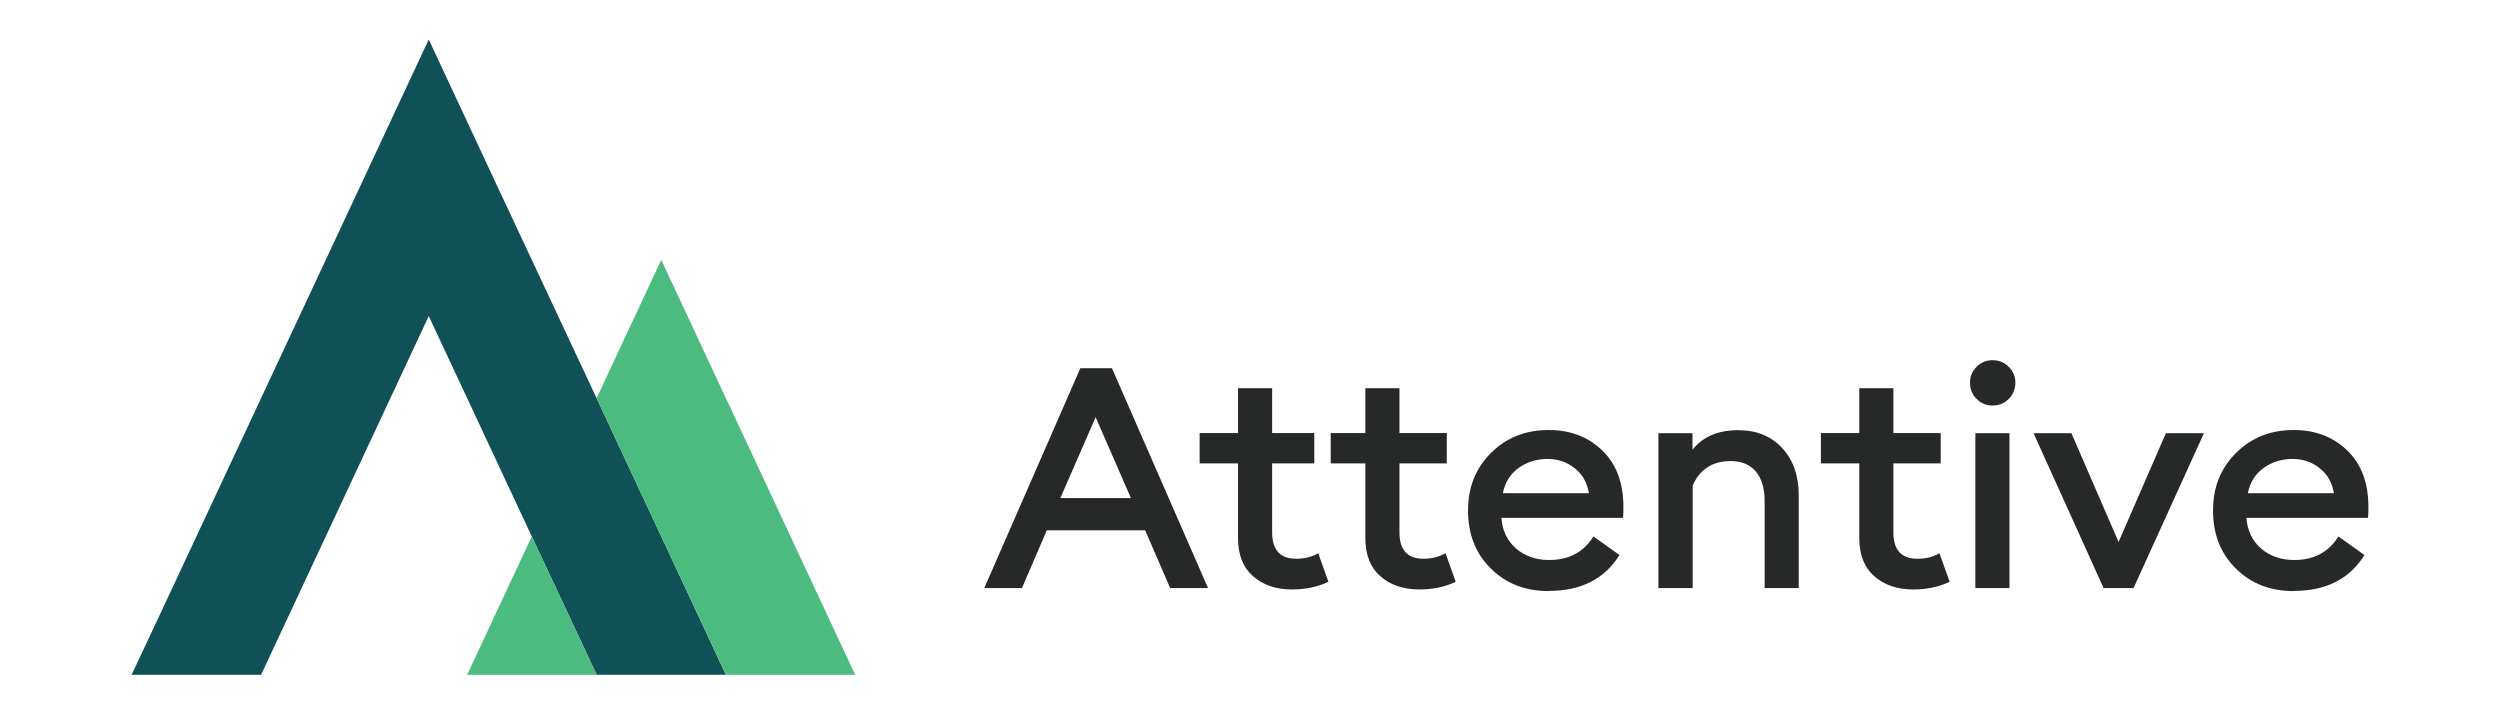 <?xml version="1.0" encoding="UTF-8"?>
<svg id="Layer_1" data-name="Layer 1" xmlns="http://www.w3.org/2000/svg" viewBox="0 0 140 40">
  <defs>
    <style>
      .cls-1 {
        fill: #105157;
      }

      .cls-1, .cls-2, .cls-3 {
        stroke-width: 0px;
      }

      .cls-2 {
        fill: #4cbb7f;
      }

      .cls-3 {
        fill: #272828;
      }
    </style>
  </defs>
  <g>
    <polygon class="cls-1" points="40.65 37.79 33.41 37.79 33.41 37.78 29.78 30.04 24.01 17.7 14.62 37.79 7.37 37.79 9.41 33.44 20.39 9.96 24.01 2.21 24.01 2.21 27.63 9.96 33.41 22.3 37.03 30.04 38.62 33.44 40.65 37.79"/>
    <polygon class="cls-2" points="47.89 37.79 40.65 37.79 38.62 33.43 37.03 30.04 33.41 22.3 37.03 14.55 40.65 22.3 42.42 26.08 47.89 37.79"/>
    <polygon class="cls-2" points="33.41 37.78 33.4 37.79 26.16 37.79 29.78 30.04 33.41 37.78"/>
  </g>
  <path class="cls-3" d="M55.12,32.93l5.38-12.31h1.77l5.38,12.31h-2.12l-1.4-3.23h-5.51l-1.39,3.23h-2.1ZM61.36,23.35l-1.98,4.54h3.95l-1.98-4.54Z"/>
  <path class="cls-3" d="M72.35,33.01c-.89,0-1.62-.25-2.18-.74-.56-.49-.84-1.2-.84-2.14v-4.18h-2.15v-1.7h2.15v-2.51h1.91v2.51h2.36v1.7h-2.36v3.87c0,.98.45,1.47,1.35,1.47.47,0,.88-.1,1.23-.31l.57,1.6c-.6.29-1.28.43-2.05.43ZM79.48,33.01c-.89,0-1.62-.25-2.18-.74-.56-.49-.84-1.2-.84-2.14v-4.18h-1.94v-1.7h1.94v-2.51h1.91v2.51h2.65v1.7h-2.65v3.87c0,.98.45,1.47,1.35,1.47.45,0,.86-.1,1.23-.31l.57,1.6c-.6.29-1.28.43-2.05.43Z"/>
  <path class="cls-3" d="M86.73,33.1c-1.32,0-2.4-.42-3.25-1.27-.85-.84-1.27-1.92-1.27-3.24s.43-2.36,1.28-3.22c.86-.86,1.94-1.29,3.24-1.29,1.2,0,2.2.38,2.99,1.14.79.76,1.19,1.81,1.19,3.16,0,.23,0,.44-.02.62h-6.81c.05.71.32,1.27.81,1.71.5.43,1.12.65,1.86.65,1.11,0,1.94-.44,2.48-1.32l1.46,1.04c-.83,1.34-2.15,2.01-3.95,2.01ZM84.16,27.62h4.82c-.1-.6-.37-1.07-.81-1.41-.43-.34-.94-.51-1.52-.51s-1.14.17-1.6.5c-.47.34-.77.81-.89,1.42Z"/>
  <path class="cls-3" d="M92.87,32.93v-8.67h1.91v.92c.59-.73,1.44-1.09,2.55-1.09,1.03,0,1.85.33,2.47,1,.62.66.93,1.55.93,2.66v5.18h-1.91v-4.87c0-.71-.16-1.25-.49-1.65-.33-.39-.8-.59-1.41-.59-1.02,0-1.73.46-2.13,1.37v5.74h-1.91Z"/>
  <path class="cls-3" d="M107.14,33.01c-.89,0-1.62-.25-2.18-.74-.56-.49-.84-1.2-.84-2.14v-4.18h-2.15v-1.7h2.15v-2.51h1.91v2.51h2.65v1.7h-2.65v3.87c0,.98.45,1.47,1.35,1.47.47,0,.88-.1,1.23-.31l.57,1.6c-.6.29-1.28.43-2.05.43Z"/>
  <path class="cls-3" d="M111.58,22.71c-.35,0-.64-.12-.89-.37-.25-.25-.37-.55-.37-.91s.12-.64.37-.89c.25-.25.55-.37.89-.37s.66.12.91.37c.25.25.37.55.37.89s-.12.66-.37.91c-.25.25-.55.37-.91.37ZM110.62,32.93v-8.67h1.91v8.67h-1.91Z"/>
  <path class="cls-3" d="M117.8,32.93l-3.92-8.67h2.12l2.64,6.09,2.65-6.09h2.13l-3.94,8.67h-1.68Z"/>
  <path class="cls-3" d="M128.45,33.1c-1.32,0-2.4-.42-3.25-1.27-.85-.84-1.27-1.92-1.27-3.24s.43-2.36,1.28-3.22c.86-.86,1.94-1.29,3.24-1.29,1.2,0,2.2.38,2.99,1.14.79.76,1.19,1.81,1.19,3.16,0,.23,0,.44-.02.62h-6.81c.05.71.32,1.27.81,1.71.5.43,1.12.65,1.86.65,1.11,0,1.94-.44,2.48-1.32l1.46,1.04c-.83,1.34-2.15,2.01-3.95,2.01ZM125.88,27.62h4.82c-.1-.6-.37-1.07-.81-1.41-.43-.34-.94-.51-1.52-.51s-1.14.17-1.6.5c-.47.34-.77.81-.89,1.42Z"/>
</svg>